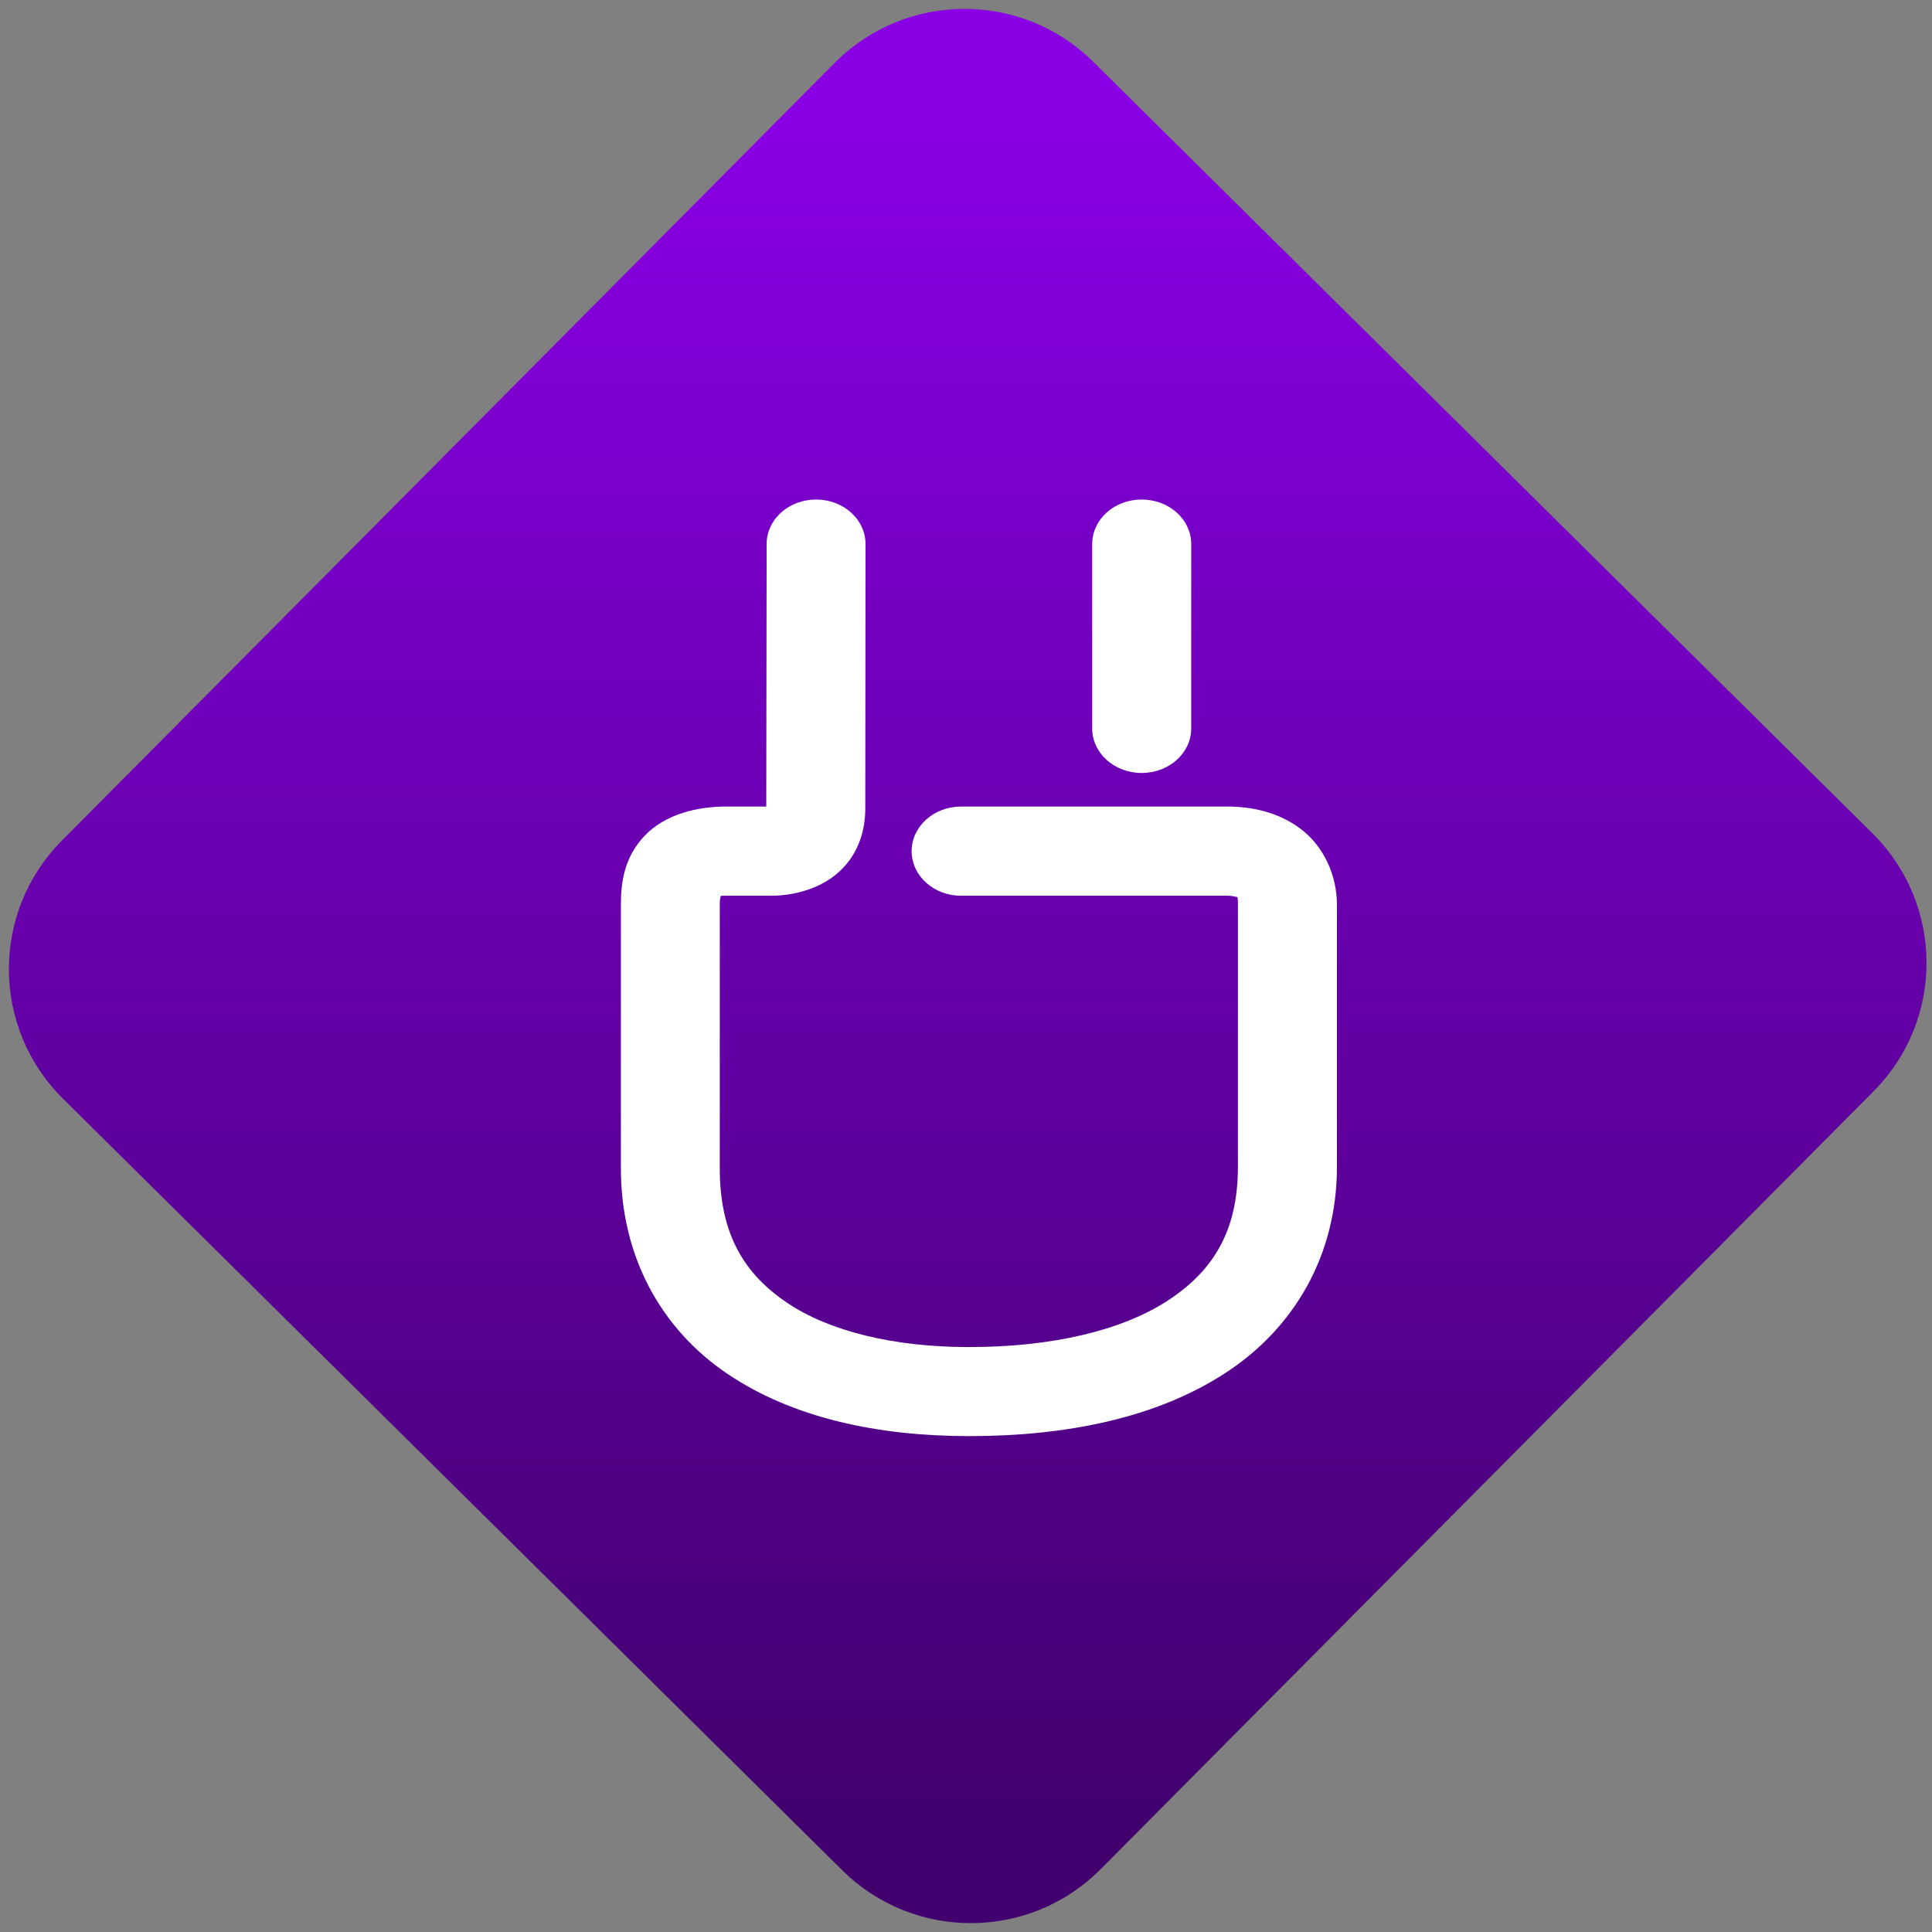 <svg width="64" height="64" viewBox="0 0 64 64" version="1.1"><rect x="0" y="0" width="64" height="64" fill="#808080" stroke="none"/><defs><linearGradient id="linear-pattern-0" gradientUnits="userSpaceOnUse" x1="0" y1="0" x2="0" y2="1" gradientTransform="matrix(60, 0, 0, 56, 0, 4)"><stop offset="0" stop-color="#8900e4" stop-opacity="1"/><stop offset="1" stop-color="#42006e" stop-opacity="1"/></linearGradient></defs><path fill="url(#linear-pattern-0)" fill-opacity="1" d="M 36.219 2.051 L 62.027 27.605 C 64.402 29.957 64.418 33.785 62.059 36.156 L 36.461 61.918 C 34.105 64.289 30.27 64.305 27.895 61.949 L 2.086 36.395 C -0.289 34.043 -0.305 30.215 2.051 27.844 L 27.652 2.082 C 30.008 -0.289 33.844 -0.305 36.219 2.051 Z M 36.219 2.051 " /><g transform="matrix(1.008,0,0,1.003,16.221,16.077)"><path fill-rule="nonzero" fill="rgb(100%, 100%, 100%)" fill-opacity="1" d="M 10.727 0.469 C 9.828 0.469 9.102 1.125 9.102 1.938 L 9.09 10.609 L 7.77 10.609 C 6.805 10.609 5.758 10.867 5.09 11.578 C 4.422 12.281 4.312 13.113 4.312 13.855 L 4.312 22.508 C 4.297 25.48 5.652 27.879 7.812 29.344 C 9.973 30.812 12.781 31.402 15.758 31.402 C 18.969 31.402 21.914 30.797 24.168 29.324 C 26.422 27.855 27.844 25.449 27.844 22.508 L 27.844 13.855 C 27.844 12.875 27.406 11.914 26.648 11.344 C 25.895 10.773 25.004 10.609 24.227 10.609 L 15.492 10.609 C 14.594 10.609 13.867 11.27 13.867 12.082 C 13.867 12.895 14.594 13.555 15.492 13.555 L 24.227 13.555 C 24.484 13.555 24.59 13.617 24.57 13.602 C 24.547 13.586 24.59 13.512 24.59 13.855 L 24.59 22.508 C 24.59 24.664 23.75 25.969 22.266 26.938 C 20.781 27.906 18.5 28.461 15.758 28.461 C 13.273 28.461 11.156 27.938 9.766 26.992 C 8.375 26.047 7.551 24.738 7.562 22.516 C 7.562 22.516 7.562 22.508 7.562 22.508 L 7.562 13.855 C 7.562 13.695 7.578 13.625 7.594 13.559 C 7.641 13.555 7.645 13.555 7.77 13.555 L 9.242 13.555 C 10.047 13.555 10.938 13.297 11.531 12.719 C 12.133 12.141 12.344 11.375 12.344 10.68 L 12.352 1.941 C 12.352 1.125 11.625 0.469 10.727 0.469 Z M 21.426 0.469 C 20.527 0.469 19.801 1.125 19.801 1.938 L 19.801 8.031 C 19.801 8.844 20.527 9.5 21.426 9.5 C 22.328 9.5 23.055 8.844 23.055 8.031 L 23.055 1.938 C 23.055 1.125 22.328 0.469 21.426 0.469 Z M 21.426 0.469 "/></g></svg>
